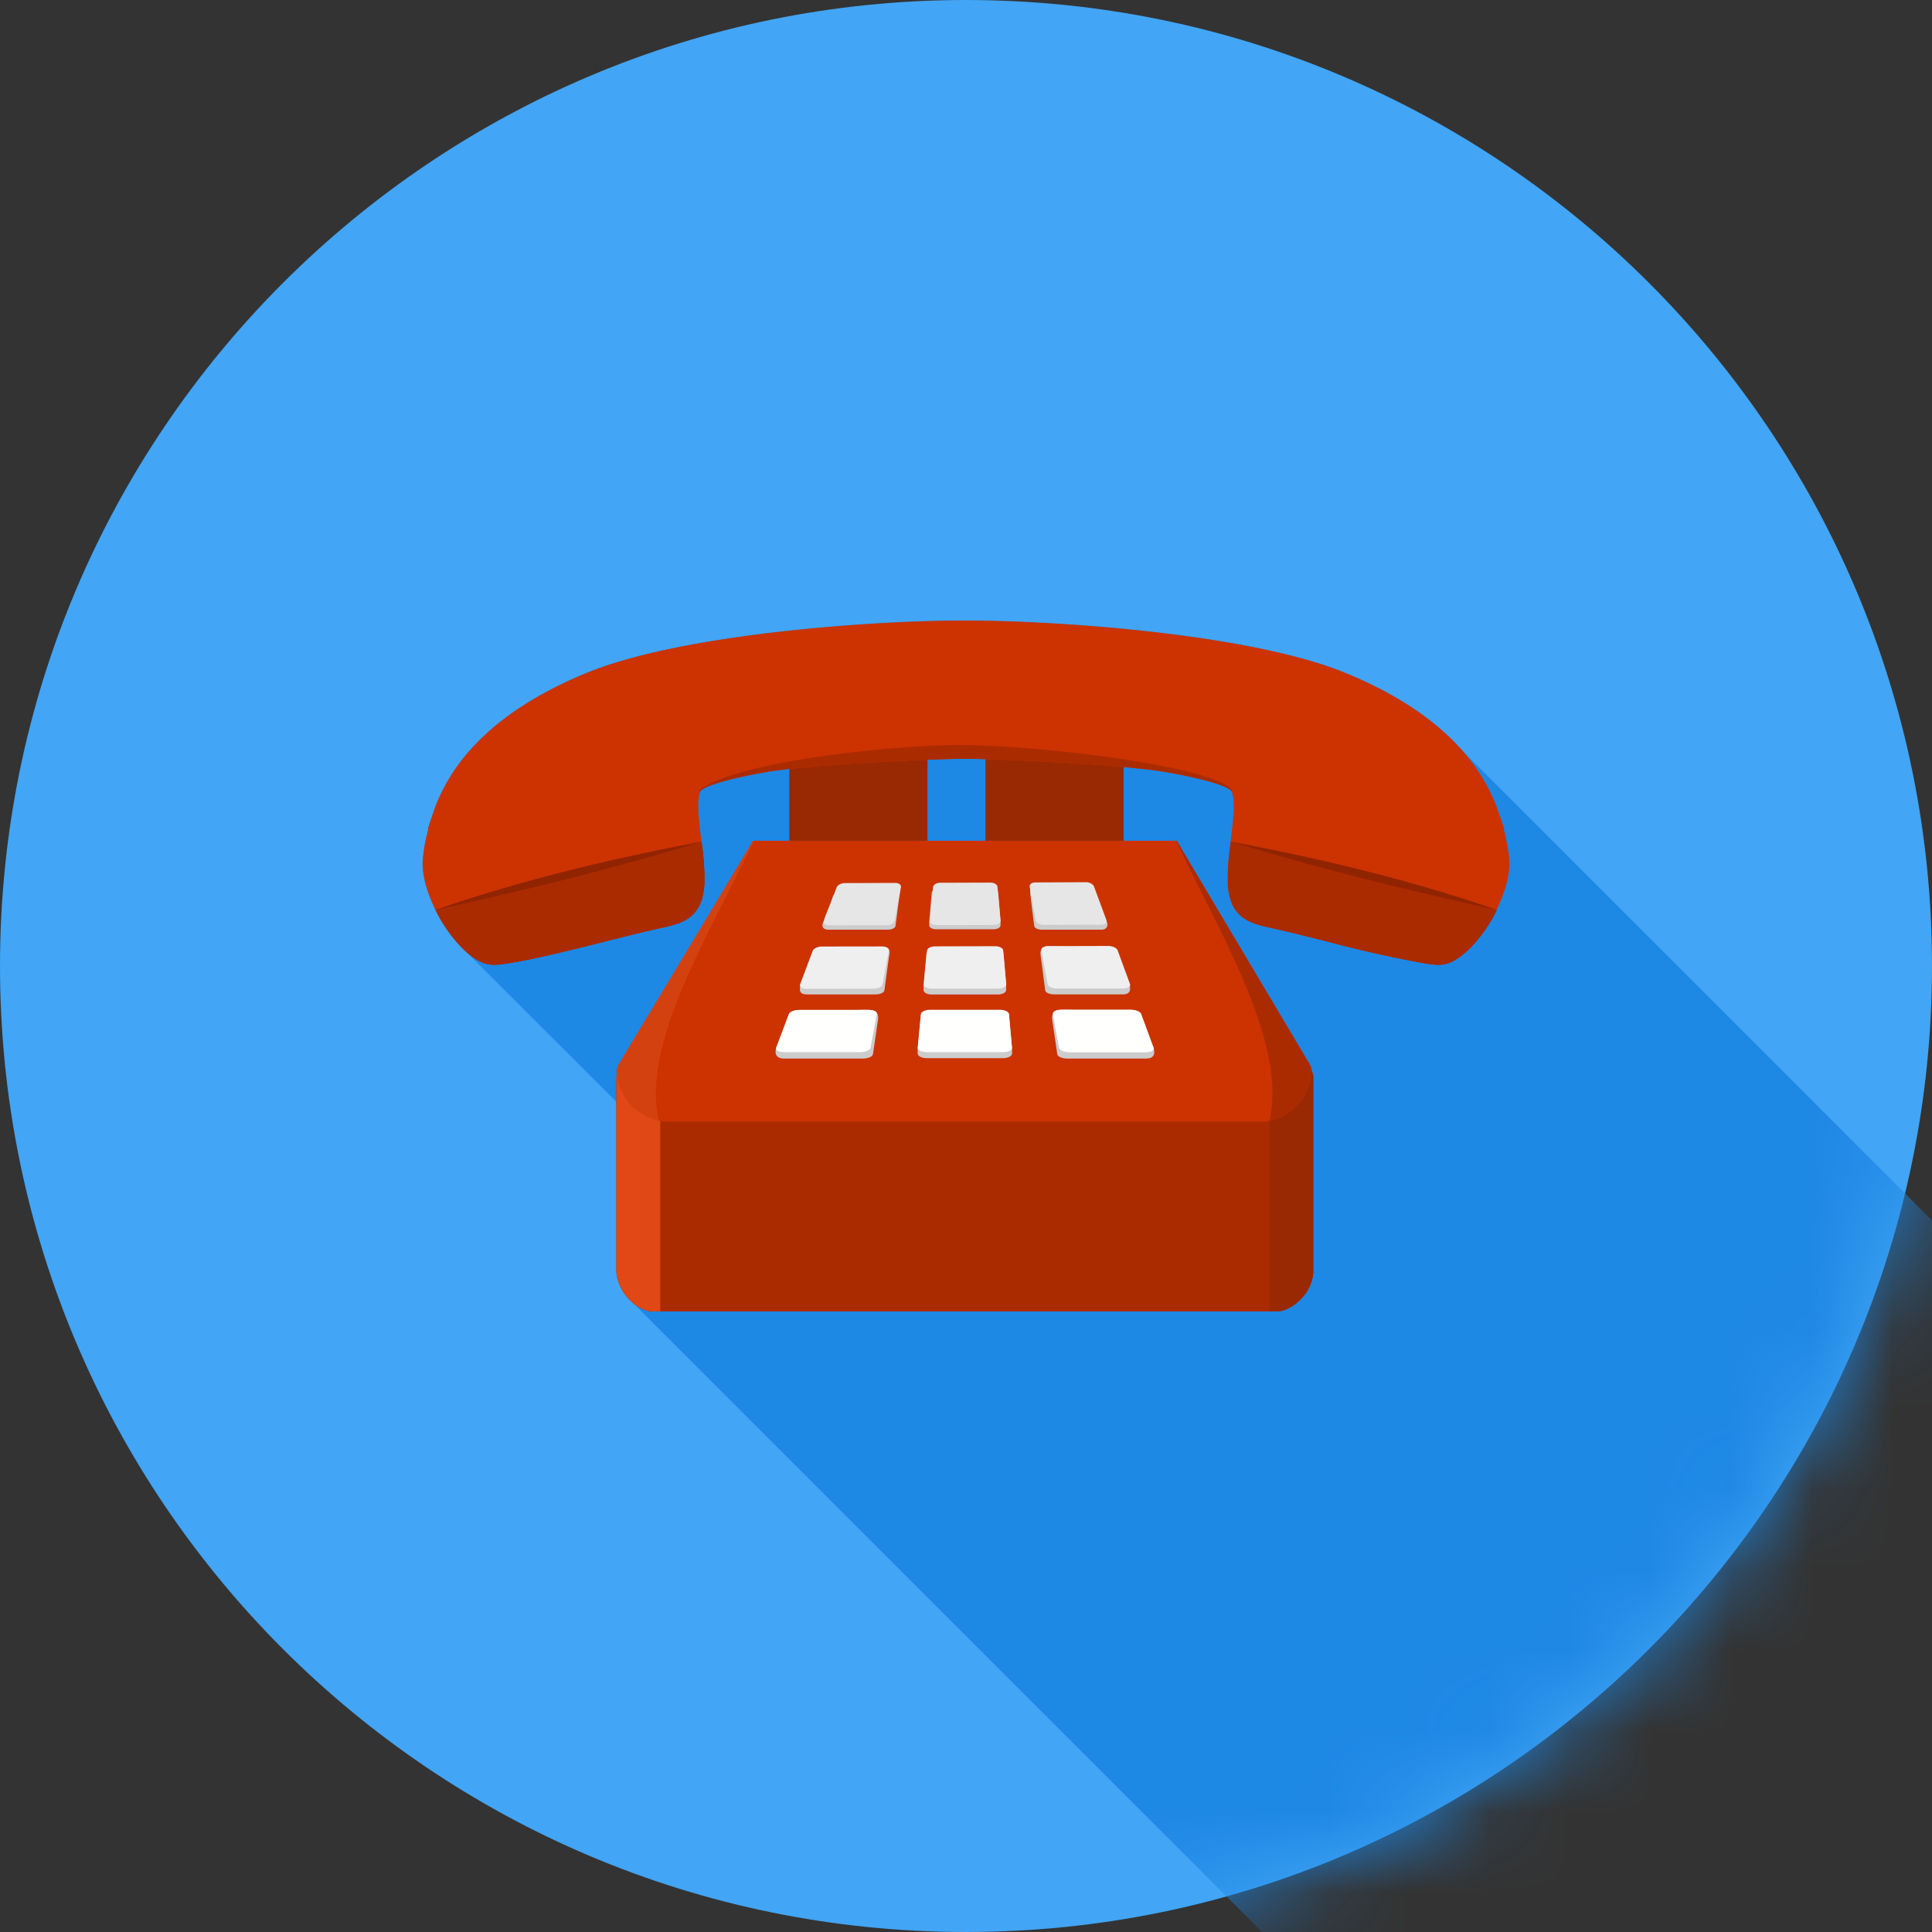 <svg xmlns="http://www.w3.org/2000/svg" width="24" height="24" fill="none"><rect width="100%" height="100%" fill="#333333" stroke="none"/><g clip-path="url(#a)"><path fill="#42A5F5" fill-rule="evenodd" d="M12 0c6.627 0 12 5.373 12 12s-5.373 12-12 12S0 18.627 0 12 5.373 0 12 0" clip-rule="evenodd"/><mask id="a" width="24" height="24" x="0" y="0" maskUnits="userSpaceOnUse" style="mask-type:luminance"><path fill="#fff" d="M12 0c6.627 0 12 5.373 12 12s-5.373 12-12 12S0 18.627 0 12 5.373 0 12 0"/></mask><g mask="url(#a)"><path fill="#1E88E5" fill-rule="evenodd" d="m5.39 11.263.01.02.01.02.001.002v.001l.006.011.001.002.005.009v.002l.002.002v.001l.002.002v.002l.005.009.001.001.001.002v.002l.002.002v.002l.002.001v.002l.002.002v.002l.002.001.003.007.001.002.001.002.001.002.001.001.004.007.001.002.001.002v.002l.002.001.004.007v.002l.002.002v.002l.002.001v.002l.006.009.013.022v.001l.013.02.002.004v.001l.014.022.015.022v.001l.001.001.029.043v.001h.001l.015.021v.001l.001.001.015.02v.001l.001.001.015.02.05.062v.001l.015.018.002.001v.001l.016.018.002.002.032.034v.002h.002l.015.017h.001l.017.017.001.001.017.016.017.016L7.66 13.69v2.114h-.001a.2.2 0 0 0 .007.058.4.4 0 0 0 .028.087.7.7 0 0 0 .152.219l13.281 13.281.015.016.016.015.017.015.017.014.018.014.018.012.018.012.019.01.019.01.02.01.02.007.02.006.02.005.02.004.02.002.021.001h7.761l.016-.002.016-.003.016-.004.017-.005.017-.005.017-.007.017-.008.018-.008.017-.01.017-.009.017-.01.017-.012.017-.012.016-.012.016-.013.006-.006.006-.005.006-.006.006-.005.006-.006.006-.006.005-.006.006-.005.015-.017.014-.017.014-.018.013-.018.013-.019.012-.02.01-.02.01-.02.01-.02.008-.021.007-.022.006-.021.004-.022.004-.022.002-.023V26.68l-.017-.064-.018-.066-1.457-2.45.557.556.014.015.016.015.017.014.018.014.018.013.02.012.022.012.006.003.007.003.007.004.007.003.007.003.008.004.007.003.008.003.007.003.007.003.007.002.008.003.007.003.007.002.008.002.008.003.006.002.007.002.008.002.007.002.008.002.008.002.009.002.009.003.008.002.007.002.008.002.008.001.008.002.009.002.008.002.009.002.02.005.022.004.021.005.021.005.022.004.022.005.022.005.022.005.022.006.022.005.022.005.023.006.023.005.022.005.023.006.023.005.023.006.024.006.023.005.023.006.024.006.023.006.024.006.024.006.024.006.024.006.024.006.024.006.024.006.024.006.024.006.025.006.04.01.04.01.042.01.04.011.041.01.041.01.041.01.04.01.042.01.04.01.04.01.041.01.04.01.04.01.04.009.04.01.04.008.04.01.038.008.04.008.037.009.038.008.038.008.037.007.037.008.037.007.036.007.035.006.035.007.035.006.034.005.033.006.018.002.017.003.017.002.016.001.016.002.016.001h.015l.015.002h.039l.02-.002.018-.002.018-.002.016-.004.017-.004.015-.005.015-.006.017-.007.016-.007.017-.009.017-.01.018-.01.017-.01.017-.012.018-.013.017-.013.018-.014.017-.015.017-.015.018-.016.017-.016.018-.018.017-.017.017-.019.017-.018.017-.02.017-.02.016-.02.017-.02.016-.021.016-.022.016-.022.016-.022.015-.022.015-.023.015-.023.015-.023.014-.024.014-.023.008-.014.008-.014.008-.014.007-.014.008-.014.007-.014.007-.015.008-.014-.004-.004.009-.018.009-.02.01-.02.008-.02.009-.02.008-.02.009-.02.008-.02.007-.021.008-.02.007-.02.007-.02.006-.021.006-.02.006-.02.005-.02.005-.02.005-.02.005-.02.004-.02.003-.02.003-.019.003-.019.003-.019.002-.019.001-.018.001-.019v-.018l.001-.018v-.036l-.002-.017-.001-.016-.002-.016-.002-.016-.001-.016-.002-.017-.003-.017-.002-.017-.003-.017-.003-.017-.003-.017-.003-.018-.003-.018-.004-.018-.004-.018-.004-.018-.004-.019-.002-.012-.003-.013-.003-.013-.004-.013-.003-.013-.003-.013-.003-.013-.004-.014.007-.003-.064-.188-.003-.012-.001-.002-.028-.076-.03-.074-.033-.073-.035-.072-.038-.07-.04-.068-.042-.067-.045-.066-.047-.064-.05-.062-.05-.061-.054-.06-.056-.059-.057-.057-.06-.056-.044-.039.27.27L18.18 9.34l-.053-.06h-.001l-.001-.001-.054-.057-.002-.002-.056-.055-.001-.002-.058-.054-.002-.002-.06-.052-.001-.002-.061-.051h-.001L17.828 9l-.063-.05h-.001l-.002-.002L17.7 8.9l-.002-.001-.001-.001-.066-.048-.002-.001-.067-.046-.002-.001-.001-.001-.068-.044-.002-.002h-.002l-.069-.044-.002-.001-.002-.001-.07-.042-.002-.001-.002-.001-.072-.041-.002-.001h-.001l-.075-.042-.077-.04h-.003l-.077-.04h-.002l-.078-.037h-.002l-.001-.001-.08-.037-.083-.035-.001-.001-.201-.08a4 4 0 0 0-.396-.126 7 7 0 0 0-.443-.108 10 10 0 0 0-.642-.12 15 15 0 0 0-.672-.093 20 20 0 0 0-.992-.095 24 24 0 0 0-1.24-.057l-.205-.002h-.014a11 11 0 0 0-.438.007 18 18 0 0 0-.844.04 24 24 0 0 0-1.309.128 18 18 0 0 0-.823.128 11 11 0 0 0-.613.134 7 7 0 0 0-.411.12 4.4 4.4 0 0 0-.652.275 5 5 0 0 0-.45.26 4 4 0 0 0-.332.253 3 3 0 0 0-.339.347 2.5 2.5 0 0 0-.261.397 2 2 0 0 0-.125.295l-.001.002-.004.012-.064.188.006.006v.004l-.001.002v.003l-.001.002v.001l-.001.002v.002l-.001.001v.004l-.001.001v.002l-.002.005v.003l-.001.002v.003l-.001.001v.002l-.001.002v.001l-.001.002v.003l-.001.002v.003l-.001.002v.001l-.001.002v.003l-.001.002v.001l-.001.002v.003l-.001.002v.001l-.001.002v.002l-.002.008v.001l-.001.002v.003l-.001.002v.003l-.001.001v.004l-.001.001-.004.019-.004.018-.001.005-.001.004-.001.005-.001.004v.005l-.002.004v.005l-.002.004-.003.018-.003.018-.003.017v.004l-.002.005v.004l-.001.004-.003.017-.002.017-.002.017-.002.017-.002.016-.002.016-.002.016v.016a.7.7 0 0 0 .011.203 1.2 1.2 0 0 0 .075.261l.016.041.009.02.018.04z" clip-rule="evenodd"/></g><path fill="#C30" fill-rule="evenodd" d="M14.263 10.444h.355l.067.113 1.594 2.68.035.13v2.437a.5.5 0 0 1-.142.321c-.088.095-.218.166-.313.166H8.113c-.11 0-.218-.067-.298-.153a.56.56 0 0 1-.157-.334v-2.436l.035-.13 1.594-2.68.067-.114z" clip-rule="evenodd"/><path fill="#AB2B00" fill-rule="evenodd" d="m16.297 13.304.017.064v2.436a.5.5 0 0 1-.142.321c-.088.095-.218.166-.313.166H8.113c-.11 0-.218-.067-.298-.153a.56.56 0 0 1-.157-.334v-2.436l.018-.064c.026.352.303.63.638.63h7.344c.335 0 .612-.278.639-.63" clip-rule="evenodd"/><path fill="#E04816" fill-rule="evenodd" d="M8.202 16.29h-.089c-.11 0-.218-.066-.298-.152a.56.56 0 0 1-.157-.335v-2.435l.018-.064a.67.67 0 0 0 .526.62z" clip-rule="evenodd"/><path fill="#992903" fill-rule="evenodd" d="M15.77 16.29h.089c.11 0 .218-.066.298-.152a.57.57 0 0 0 .158-.335h-.001v-2.435l-.017-.064a.67.67 0 0 1-.527.62zm-5.965-5.846V9.299h.246l1.225-.003h.245v1.148zm2.437 0V9.299h.245l1.226-.003h.245v1.148z" clip-rule="evenodd"/><path fill="#AB2B00" fill-rule="evenodd" d="M14.61 10.445c.527 1.12 1.388 2.511 1.159 3.48l.001-.001a.67.67 0 0 0 .527-.62l-.018-.066-1.594-2.681-.067-.112z" clip-rule="evenodd"/><path fill="#D44111" fill-rule="evenodd" d="M9.364 10.445c-.528 1.12-1.408 2.511-1.179 3.48l-.001-.001a.67.67 0 0 1-.526-.62l.017-.066 1.68-2.793z" clip-rule="evenodd"/><path fill="#C30" fill-rule="evenodd" d="M16.702 8.355c.897.366 1.637.919 1.915 1.738l.001.002.004.012.064.188-.007.003q.015.054.025.104.034.149.044.275c.017.217-.08.499-.219.739-.146.253-.352.476-.529.544a.35.35 0 0 1-.152.024 1 1 0 0 1-.13-.013 15 15 0 0 1-1.238-.277c-.26-.065-.511-.129-.733-.176a2 2 0 0 1-.127-.032 1 1 0 0 1-.116-.047.43.43 0 0 1-.218-.254.8.8 0 0 1-.036-.246c-.005-.154.017-.327.039-.503.027-.223.055-.451.02-.58l-.01-.029-.002-.004c-.091-.079-.409-.159-.787-.228-.574-.104-2.194-.168-2.494-.169h-.058c-.3.001-1.895.065-2.468.17-.378.068-.696.148-.787.227l-.002.004-.01.03c-.035.128-.007.356.02.579.022.176.044.349.039.503a.8.8 0 0 1-.036.246.43.43 0 0 1-.218.254.6.6 0 0 1-.116.047 1 1 0 0 1-.127.032c-.222.047-.473.11-.733.176-.432.109-.885.223-1.238.277a1 1 0 0 1-.13.013A.35.35 0 0 1 6 11.96c-.177-.068-.383-.291-.53-.545-.138-.24-.235-.521-.218-.738a2 2 0 0 1 .07-.379l-.008-.004.064-.187.004-.012v-.002c.279-.82 1.018-1.372 1.916-1.738 1.228-.5 3.682-.65 4.681-.646h.015c1-.004 3.48.147 4.708.646" clip-rule="evenodd"/><path fill="#912400" fill-rule="evenodd" d="M8.714 10.456q-1.868.348-3.304.847l.06.113c.147.253.353.476.53.544a.4.4 0 0 0 .152.024 1 1 0 0 0 .13-.013c.353-.054.806-.168 1.238-.277.26-.065.511-.129.733-.176a2 2 0 0 0 .186-.053l.057-.026a.43.43 0 0 0 .218-.254.8.8 0 0 0 .036-.246 3 3 0 0 0-.036-.483" clip-rule="evenodd"/><path fill="#AB2B00" fill-rule="evenodd" d="M8.714 10.456c-1.151.352-2.266.62-3.304.847l.06.113c.147.253.353.476.53.544a.4.4 0 0 0 .152.024 1 1 0 0 0 .13-.013c.353-.054.806-.168 1.238-.277.26-.065.511-.129.733-.176a2 2 0 0 0 .186-.053l.057-.026a.43.43 0 0 0 .218-.254.8.8 0 0 0 .036-.246 3 3 0 0 0-.036-.483" clip-rule="evenodd"/><path fill="#912400" fill-rule="evenodd" d="M15.292 10.456q1.868.348 3.303.847-.028.057-.06.113c-.147.253-.352.476-.53.544a.4.4 0 0 1-.152.024 1 1 0 0 1-.13-.013 15 15 0 0 1-1.238-.277c-.26-.065-.51-.129-.733-.176a2 2 0 0 1-.186-.053l-.057-.026a.43.43 0 0 1-.218-.254.8.8 0 0 1-.036-.246 3 3 0 0 1 .037-.483" clip-rule="evenodd"/><path fill="#AB2B00" fill-rule="evenodd" d="M15.292 10.456c1.15.352 2.266.62 3.303.847q-.028.057-.06.113c-.147.253-.352.476-.53.544a.4.4 0 0 1-.152.024 1 1 0 0 1-.13-.013 15 15 0 0 1-1.238-.277c-.26-.065-.51-.129-.733-.176a2 2 0 0 1-.186-.053l-.057-.026a.43.43 0 0 1-.218-.254.8.8 0 0 1-.036-.246 3 3 0 0 1 .037-.483m-6.589-.633c.09-.079.409-.159.787-.228.573-.104 2.167-.168 2.468-.169h.058c.3.001 1.92.065 2.494.17.378.068.696.148.787.227l.002.004.008.02q.003-.02-.002-.029c-.19-.299-2.495-.58-3.504-.562-.698.013-2.573.183-3.094.546-.016.011-.025.025-.013.043l.007-.018z" clip-rule="evenodd"/><path fill="#CCC" fill-rule="evenodd" d="M10.196 11.842c.253 0 .543-.082.796-.068.085.005.054.09.05.119l-.056.41c-.004.028-.054.05-.11.05h-.856c-.066 0-.09-.03-.083-.082.002-.012.012-.025.016-.039.036-.117.097-.22.133-.339.008-.028.058-.05.11-.05m.246-.754c.218 0 .468-.074.686-.062.074.005.047.082.044.107l-.048.37c-.004.025-.047.045-.096.045h-.738q-.084-.002-.072-.074c.002-.01.01-.023.014-.035.031-.106.084-.199.115-.305.007-.025.05-.046.095-.046" clip-rule="evenodd"/><path fill="#E6E6E6" fill-rule="evenodd" d="m10.491 10.97.631-.002c.044 0 .075.024.07.052l-.08.42c-.005.03-.05.054-.099.054l-.71.001c-.048 0-.079-.023-.068-.052l.158-.42c.011-.028.055-.052.098-.053" clip-rule="evenodd"/><path fill="#EFEFEF" fill-rule="evenodd" d="m10.21 11.758.748-.001c.052 0 .09.023.084.052l-.08.42c-.005.03-.056.053-.113.053l-.828.001c-.056 0-.094-.023-.083-.052l.158-.42c.011-.029.062-.053.113-.053" clip-rule="evenodd"/><path fill="#FFFFFE" fill-rule="evenodd" d="M9.928 12.546h.866c.06 0 .104.023.098.052l-.079.42c-.005.029-.063.052-.128.052H9.74c-.065 0-.109-.023-.098-.052l.158-.42c.01-.028.068-.052.127-.052" clip-rule="evenodd"/><path fill="#CCC" fill-rule="evenodd" d="M9.94 12.605c.29 0 .584-.074.873-.059.098.006.099.083.095.113l-.064.437c-.005.03-.062.054-.126.054H9.74c-.092 0-.123-.054-.097-.135.041-.125.131-.23.172-.355.01-.03.066-.055.126-.055m4.096 0c-.289 0-.584-.074-.873-.059-.097.006-.098.083-.094.113l.064.437c.004.03.061.054.126.054h.977c.093 0 .118-.053.092-.133-.041-.126-.125-.231-.166-.357-.01-.03-.066-.055-.126-.055m-.262-.763c-.253 0-.513-.101-.766-.087-.086.005-.087.078-.083.106.019.137.04.305.058.442.004.028.054.05.11.05h.856c.067 0 .094-.033.088-.087-.001-.012-.016-.02-.02-.033-.036-.118-.097-.222-.133-.34-.008-.028-.058-.05-.11-.05m-.245-.754c-.218 0-.443-.092-.662-.079-.073.005-.074.07-.07.095.015.124.033.275.05.398.003.026.046.046.095.046h.738c.057 0 .08-.03.076-.08-.001-.01-.014-.017-.018-.029-.03-.105-.084-.199-.114-.305-.008-.025-.05-.046-.095-.046m-1.922.701h.758c.052 0 .097.025.1.056.01.136.023.258.033.393v.059c0 .03-.043.056-.1.056h-.827c-.056 0-.101-.025-.099-.056v-.058c.01-.137.025-.257.035-.393.003-.031.048-.057.1-.057m.052-.752h.655c.044 0 .083.022.085.05l.029.354v.052c0 .028-.037.05-.086.05h-.714c-.049 0-.088-.022-.085-.05 0-.012-.002-.04 0-.052.009-.123.02-.23.03-.354.002-.027.041-.05.086-.05" clip-rule="evenodd"/><path fill="#FFFFFE" fill-rule="evenodd" d="M9.928 12.546h.866c.06 0 .104.023.098.052l-.079.42c-.005.029-.063.052-.128.052H9.74c-.065 0-.109-.023-.098-.052l.158-.42c.01-.028.068-.052.127-.052" clip-rule="evenodd"/><path fill="#E6E6E6" fill-rule="evenodd" d="m11.676 10.966.631-.002c.043 0 .081.023.084.052l.038.421c.002.03-.036.053-.084.053l-.71.002c-.048 0-.087-.024-.084-.052l.04-.42c.004-.03.042-.054.085-.054" clip-rule="evenodd"/><path fill="#EFEFEF" fill-rule="evenodd" d="m11.615 11.756.749-.002c.051 0 .096.024.098.053l.038.42c.003.03-.041.053-.098.053l-.828.001c-.056 0-.101-.023-.098-.052l.04-.42c.003-.03.047-.053.099-.053" clip-rule="evenodd"/><path fill="#CCC" fill-rule="evenodd" d="M11.554 12.545h.867c.059 0 .11.026.113.06.011.144.027.274.038.418.001.016-.002.046 0 .062.002.033-.049.06-.113.06h-.946c-.065 0-.116-.027-.113-.06.001-.015-.002-.047 0-.062.012-.145.028-.273.04-.418.003-.033.054-.06.114-.06" clip-rule="evenodd"/><path fill="#FFFFFE" fill-rule="evenodd" d="M11.554 12.545h.867c.059 0 .11.023.113.052l.037.421c.003.029-.048.052-.112.052h-.946c-.064 0-.116-.023-.113-.052l.04-.42c.003-.03.054-.053.114-.053" clip-rule="evenodd"/><path fill="#E6E6E6" fill-rule="evenodd" d="m12.86 10.962.632-.003c.043 0 .088.024.098.053q.079.21.156.422c.01.029-.02.053-.07.053l-.71.002c-.048 0-.092-.024-.098-.053l-.077-.421c-.005-.03.026-.053.07-.053" clip-rule="evenodd"/><path fill="#EFEFEF" fill-rule="evenodd" d="m13.02 11.753.75-.002c.05 0 .102.024.113.053l.155.422c.01.029-.027.053-.084.053h-.827c-.057 0-.108-.023-.113-.052l-.078-.421c-.005-.03.033-.053.084-.053" clip-rule="evenodd"/><path fill="#FFFFFE" fill-rule="evenodd" d="M13.18 12.544h.867c.06 0 .117.023.128.052l.155.422c.011.029-.033.052-.098.052h-.945c-.065 0-.123-.023-.129-.052l-.077-.421c-.005-.03.04-.053.099-.053" clip-rule="evenodd"/><path fill="#FFFFFE" fill-rule="evenodd" d="M13.18 12.544h.867c.06 0 .117.023.128.052l.155.422c.011.029-.033.052-.098.052h-.945c-.065 0-.123-.023-.129-.052l-.077-.421c-.005-.03.04-.053.099-.053" clip-rule="evenodd"/></g></svg>
